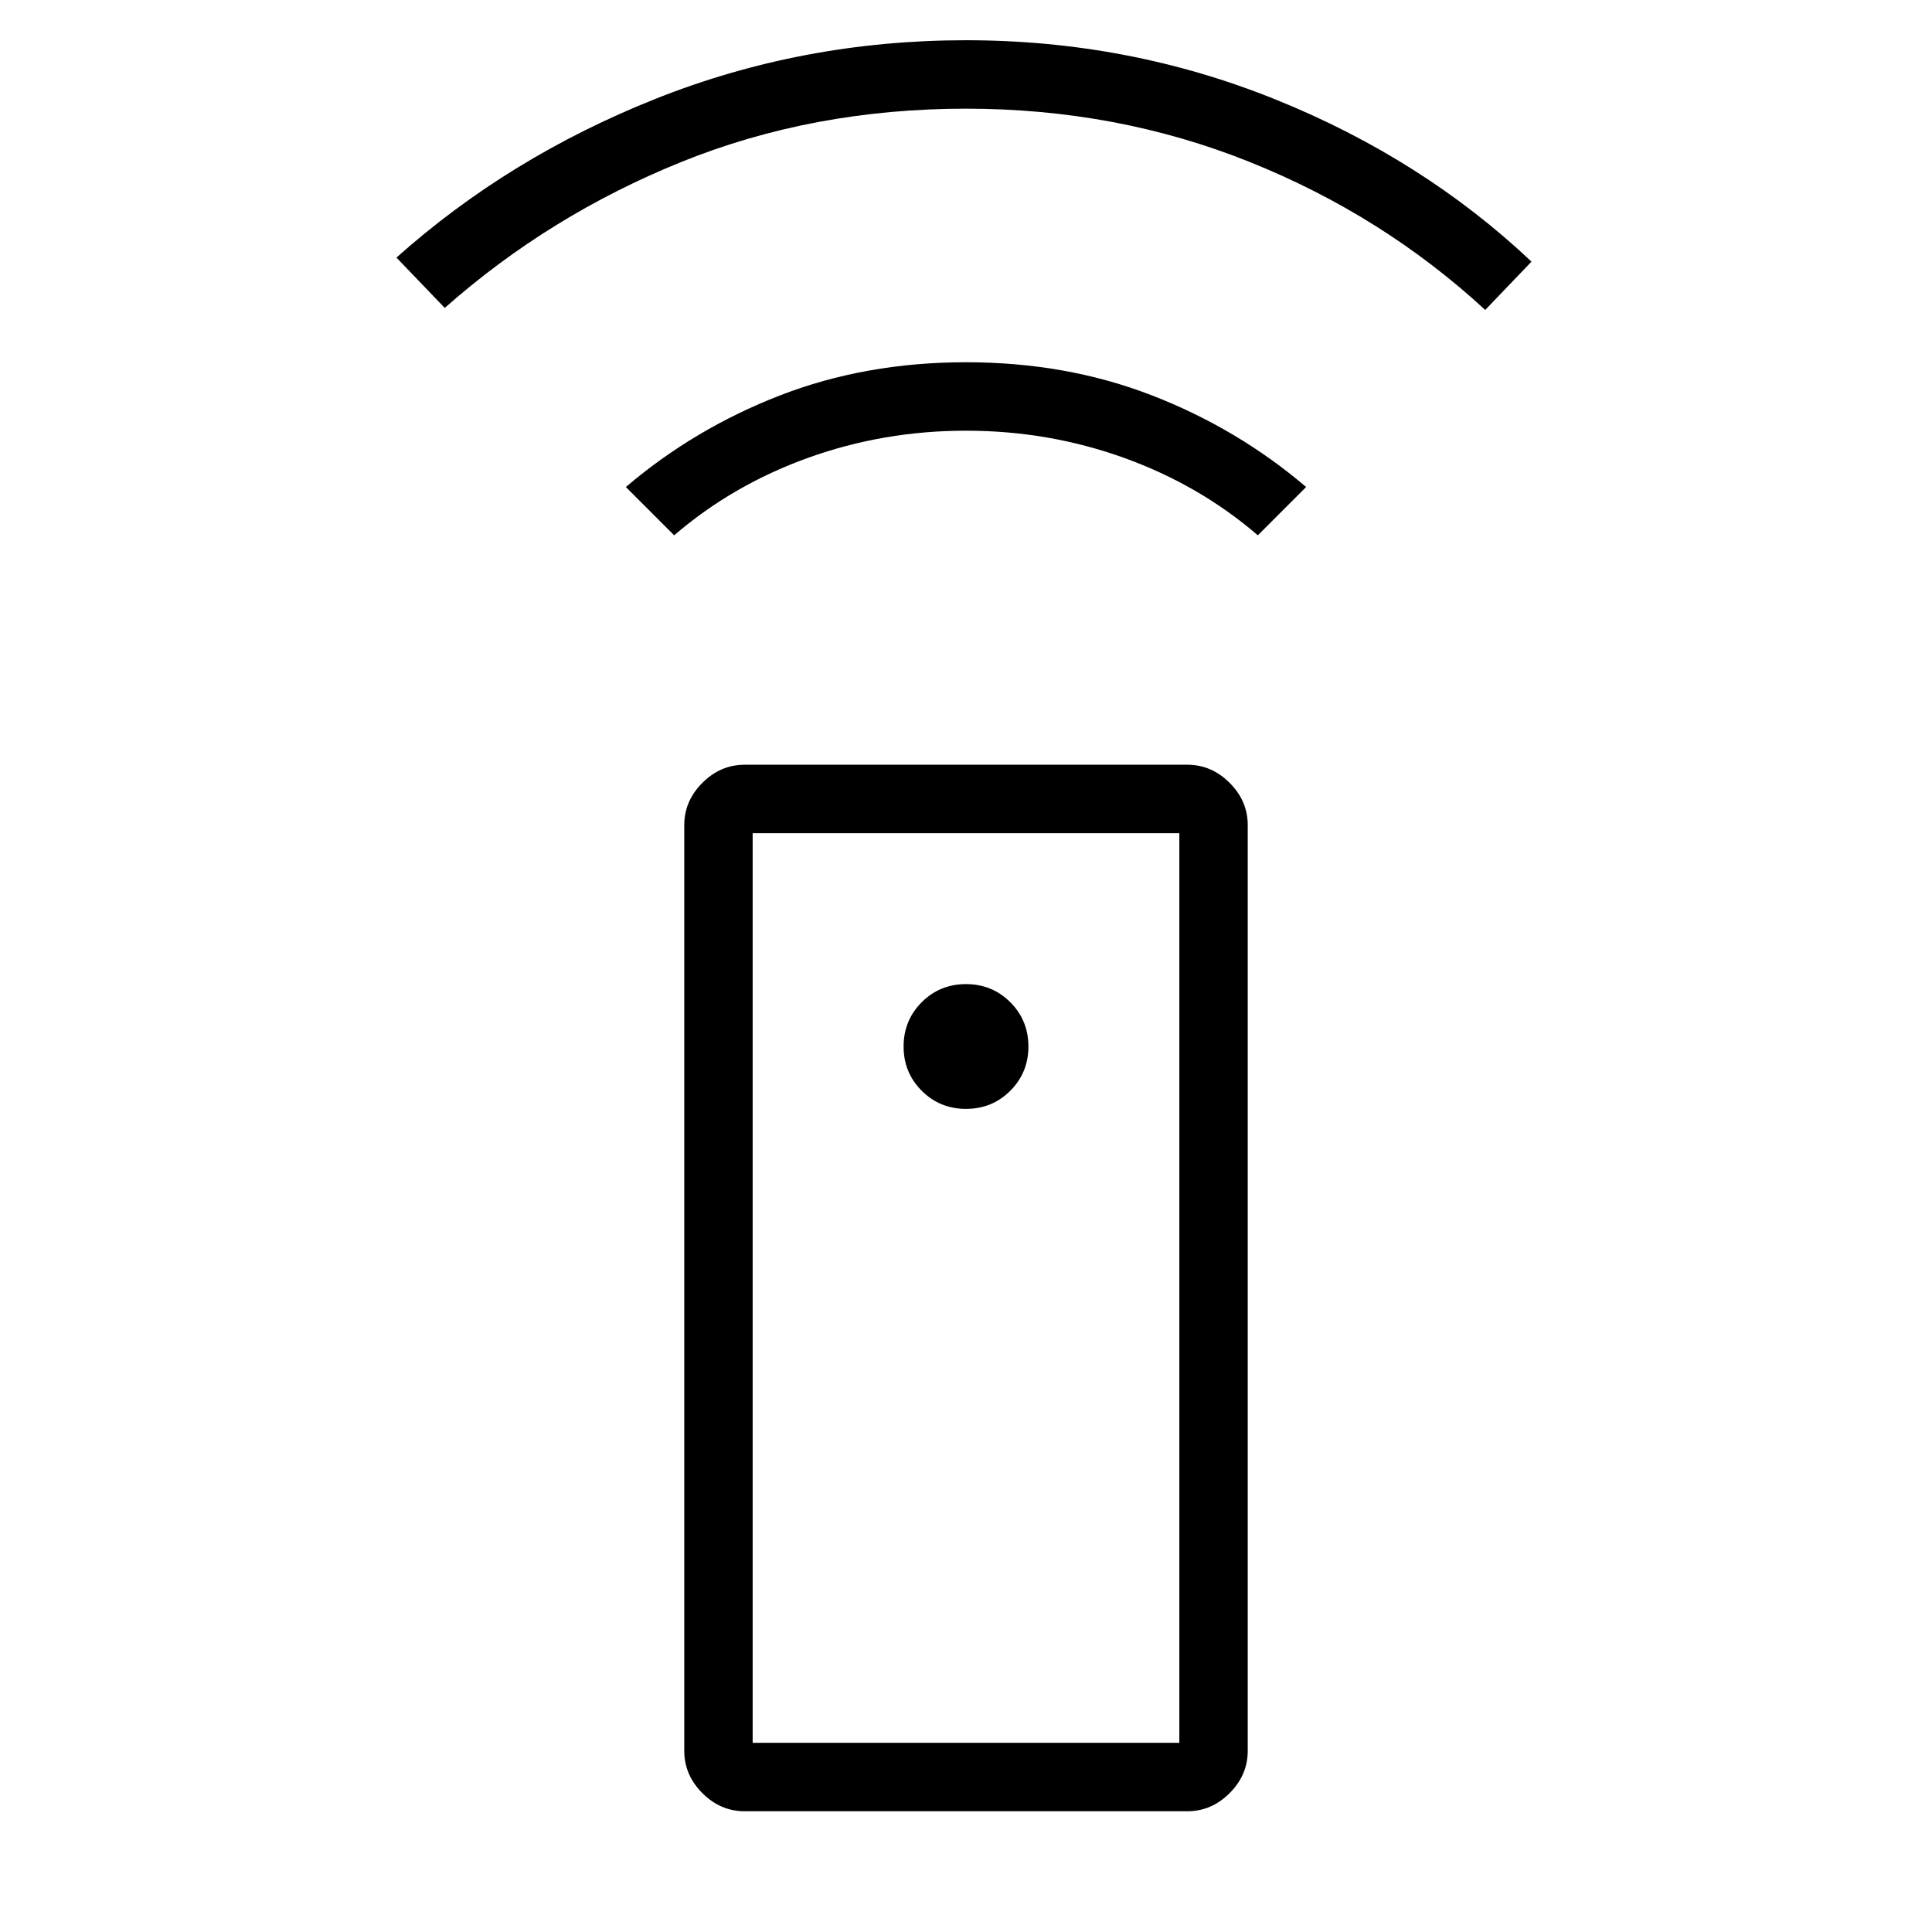 <svg xmlns="http://www.w3.org/2000/svg" height="40" width="40"><path d="M24.583 37.5H15.417Q14.917 37.5 14.542 37.125Q14.167 36.75 14.167 36.25V17.083Q14.167 16.583 14.542 16.208Q14.917 15.833 15.417 15.833H24.583Q25.083 15.833 25.458 16.208Q25.833 16.583 25.833 17.083V36.25Q25.833 36.75 25.458 37.125Q25.083 37.5 24.583 37.5ZM20 22.958Q20.542 22.958 20.917 22.583Q21.292 22.208 21.292 21.667Q21.292 21.125 20.917 20.75Q20.542 20.375 20 20.375Q19.458 20.375 19.083 20.75Q18.708 21.125 18.708 21.667Q18.708 22.208 19.083 22.583Q19.458 22.958 20 22.958ZM13.958 11.083 12.958 10.083Q14.375 8.875 16.146 8.188Q17.917 7.5 20 7.5Q22.083 7.5 23.854 8.188Q25.625 8.875 27.042 10.083L26.042 11.083Q24.833 10.042 23.271 9.479Q21.708 8.917 20 8.917Q18.292 8.917 16.729 9.479Q15.167 10.042 13.958 11.083ZM9.208 6.375 8.208 5.333Q10.542 3.25 13.583 2.042Q16.625 0.833 20 0.833Q23.375 0.833 26.417 2.063Q29.458 3.292 31.708 5.417L30.75 6.417Q28.625 4.458 25.875 3.354Q23.125 2.25 20 2.25Q16.833 2.25 14.104 3.354Q11.375 4.458 9.208 6.375ZM15.583 36.083H24.417V17.25H15.583ZM15.583 36.083H24.417Z"/></svg>
